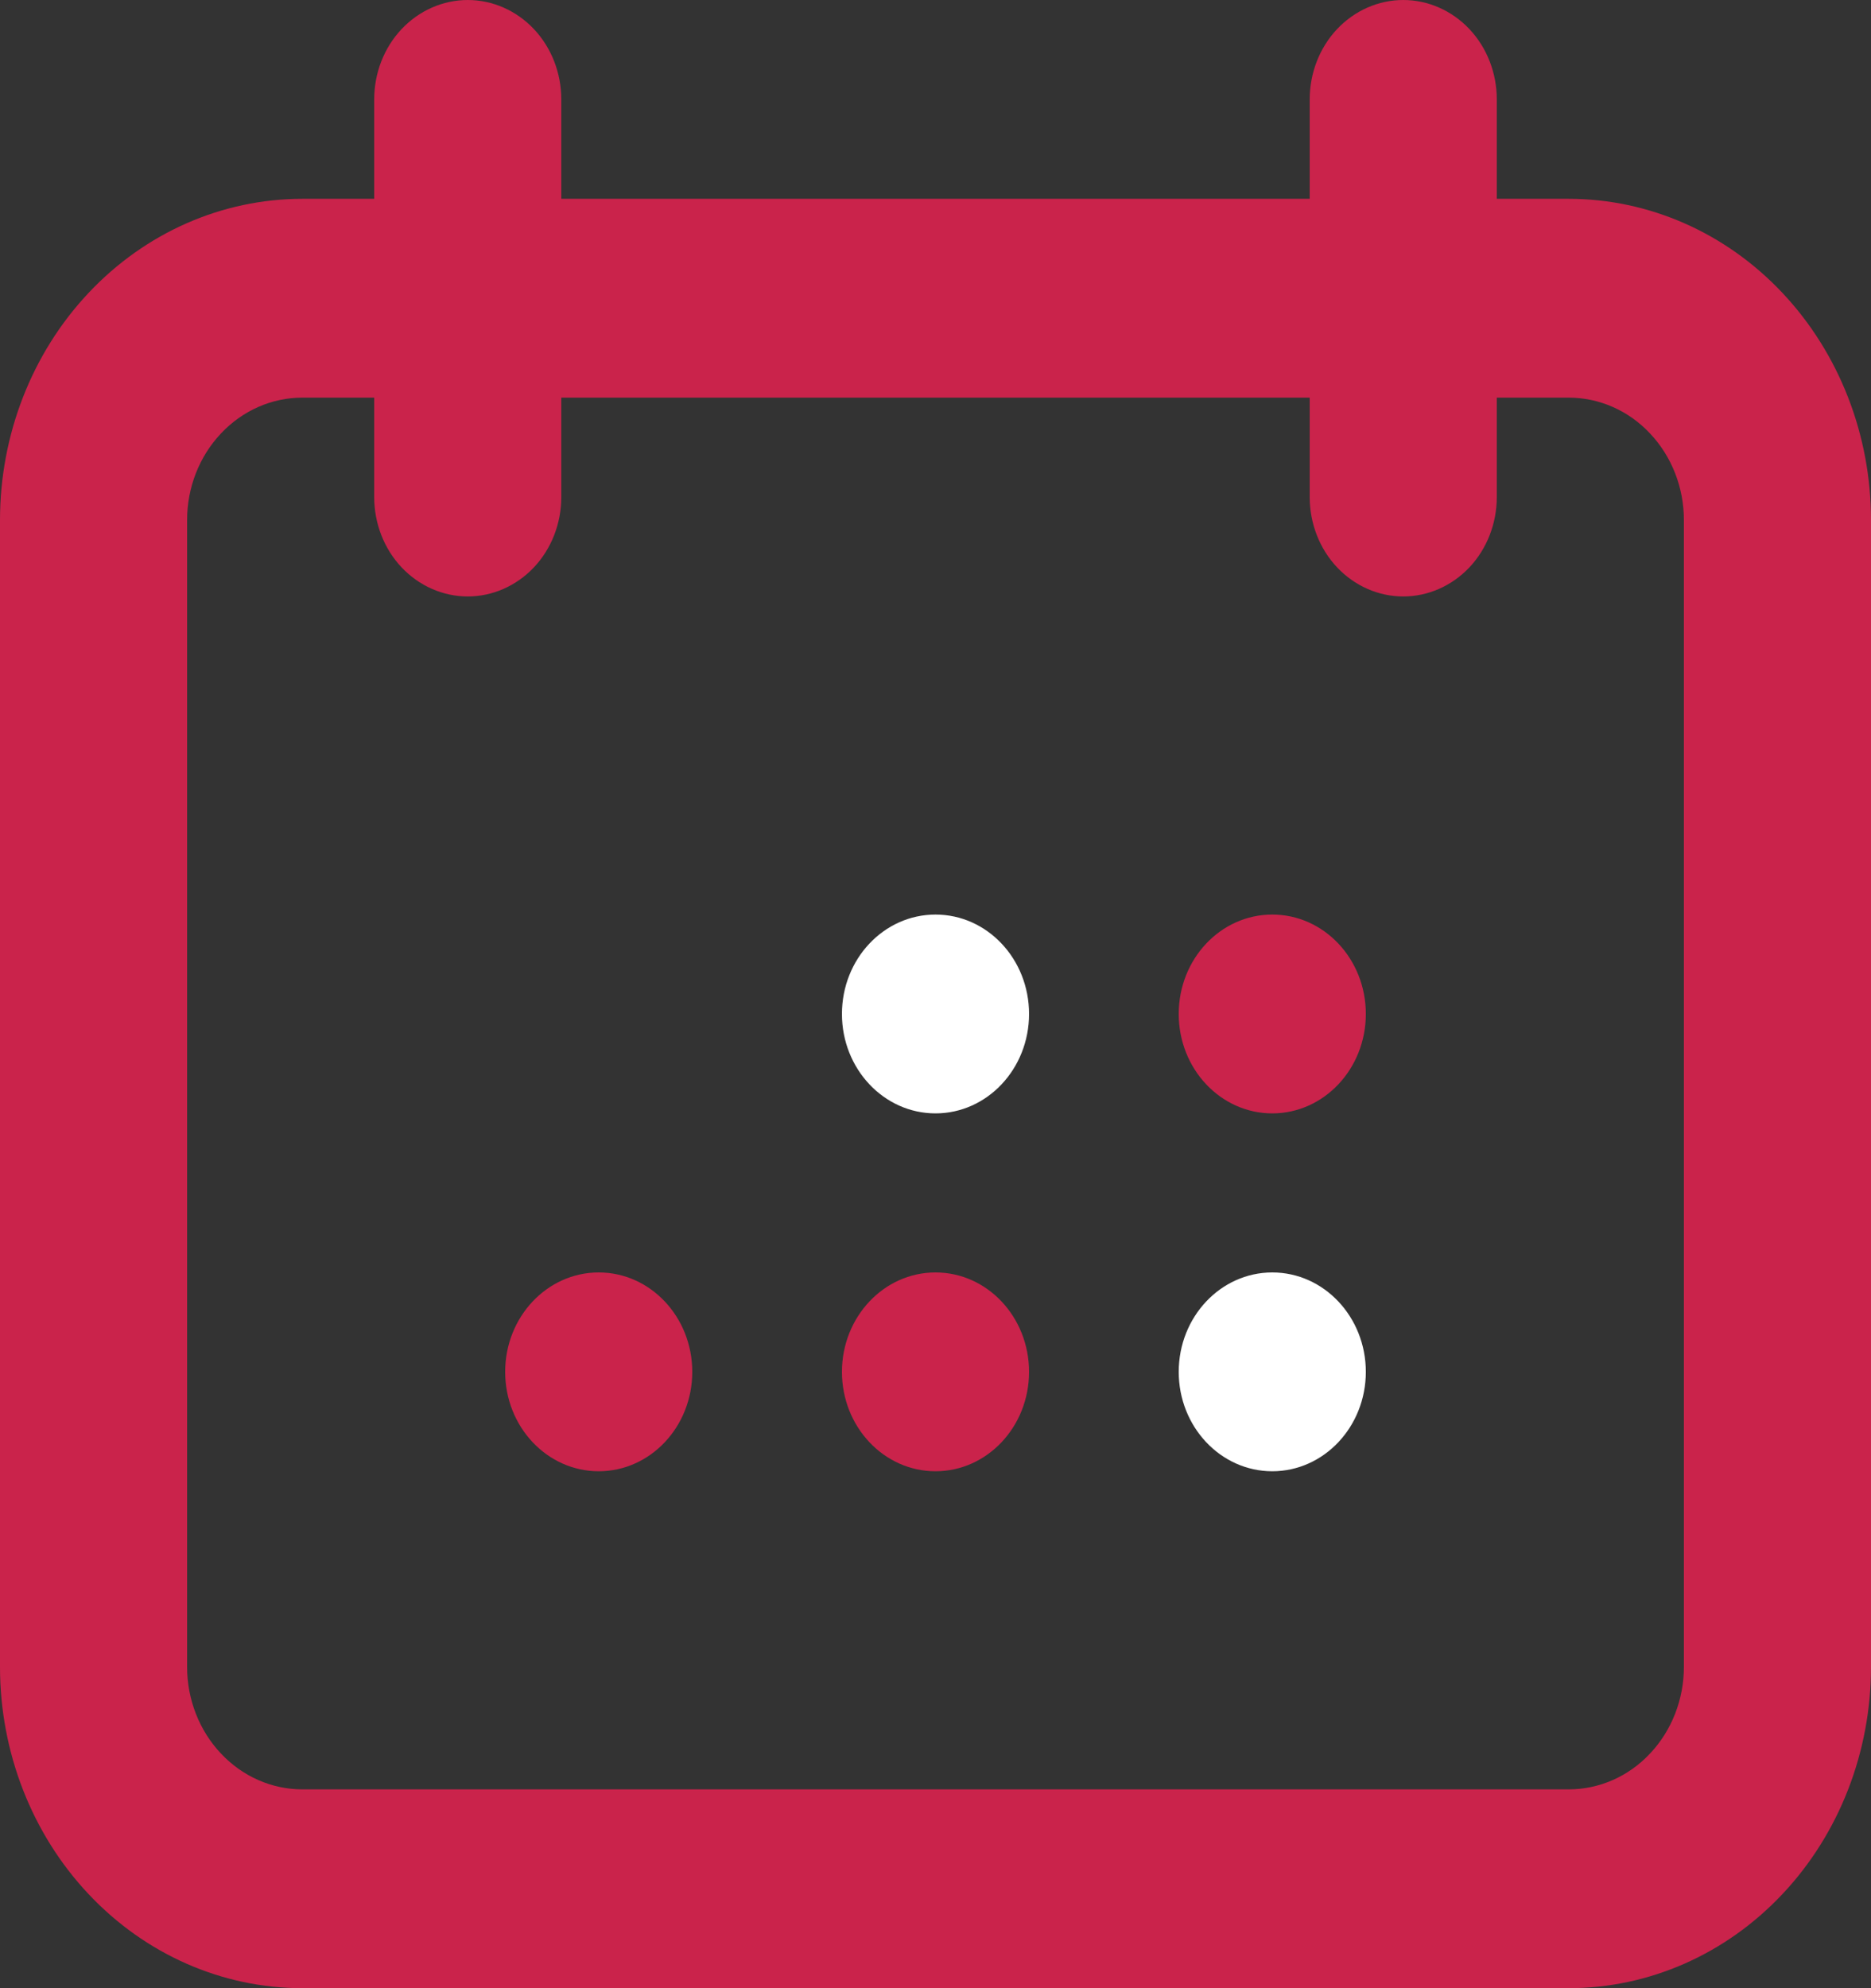 <svg width="16" height="17" viewBox="0 0 16 17" fill="none" xmlns="http://www.w3.org/2000/svg">
<rect x="0" y="0" width="16" height="17" fill="#333333" stroke="none"/>
<path d="M13.414 1.7H12.8V0.85C12.8 0.625 12.716 0.408 12.566 0.249C12.416 0.09 12.212 0 12 0C11.788 0 11.584 0.09 11.434 0.249C11.284 0.408 11.2 0.625 11.2 0.85V1.7H4.8V0.85C4.8 0.625 4.716 0.408 4.566 0.249C4.416 0.09 4.212 0 4 0C3.788 0 3.584 0.09 3.434 0.249C3.284 0.408 3.2 0.625 3.2 0.85V1.7H2.586C1.9 1.7 1.242 1.989 0.757 2.505C0.272 3.02 0 3.719 0 4.447L0 14.253C0 14.981 0.272 15.68 0.757 16.195C1.242 16.711 1.9 17 2.586 17H13.414C14.1 17 14.758 16.711 15.243 16.195C15.728 15.68 16 14.981 16 14.253V4.447C16 3.719 15.728 3.02 15.243 2.505C14.758 1.989 14.1 1.7 13.414 1.7ZM14.4 14.253C14.4 14.53 14.296 14.797 14.111 14.993C13.927 15.19 13.676 15.3 13.414 15.3H2.586C2.324 15.3 2.074 15.19 1.889 14.993C1.704 14.797 1.6 14.53 1.6 14.253V4.447C1.6 4.169 1.704 3.903 1.889 3.707C2.074 3.51 2.324 3.4 2.586 3.4H3.2V4.25C3.2 4.475 3.284 4.692 3.434 4.851C3.584 5.01 3.788 5.1 4 5.1C4.212 5.1 4.416 5.01 4.566 4.851C4.716 4.692 4.8 4.475 4.8 4.25V3.4H11.2V4.25C11.2 4.475 11.284 4.692 11.434 4.851C11.584 5.01 11.788 5.1 12 5.1C12.212 5.1 12.416 5.01 12.566 4.851C12.716 4.692 12.8 4.475 12.8 4.25V3.4H13.414C13.676 3.4 13.927 3.51 14.111 3.707C14.296 3.903 14.4 4.169 14.4 4.447V14.253Z" fill="#CA234B"/>
<path d="M8 9.52C8.442 9.52 8.8 9.139 8.8 8.67C8.8 8.2 8.442 7.82 8 7.82C7.558 7.82 7.2 8.2 7.2 8.67C7.2 9.139 7.558 9.52 8 9.52Z" fill="white"/>
<path d="M8 12.58C8.442 12.58 8.8 12.199 8.8 11.73C8.8 11.261 8.442 10.88 8 10.88C7.558 10.88 7.2 11.261 7.2 11.73C7.2 12.199 7.558 12.58 8 12.58Z" fill="#CA234B"/>
<path d="M5.12 12.58C5.562 12.58 5.92 12.199 5.92 11.73C5.92 11.261 5.562 10.88 5.12 10.88C4.678 10.88 4.32 11.261 4.32 11.73C4.32 12.199 4.678 12.58 5.12 12.58Z" fill="#CA234B"/>
<path d="M10.88 9.52C11.322 9.52 11.68 9.139 11.68 8.67C11.68 8.2 11.322 7.82 10.88 7.82C10.438 7.82 10.08 8.2 10.08 8.67C10.08 9.139 10.438 9.52 10.88 9.52Z" fill="#CA234B"/>
<path d="M10.88 12.58C11.322 12.58 11.68 12.199 11.68 11.73C11.68 11.261 11.322 10.88 10.88 10.88C10.438 10.88 10.08 11.261 10.08 11.73C10.08 12.199 10.438 12.58 10.88 12.58Z" fill="white"/>
</svg>
